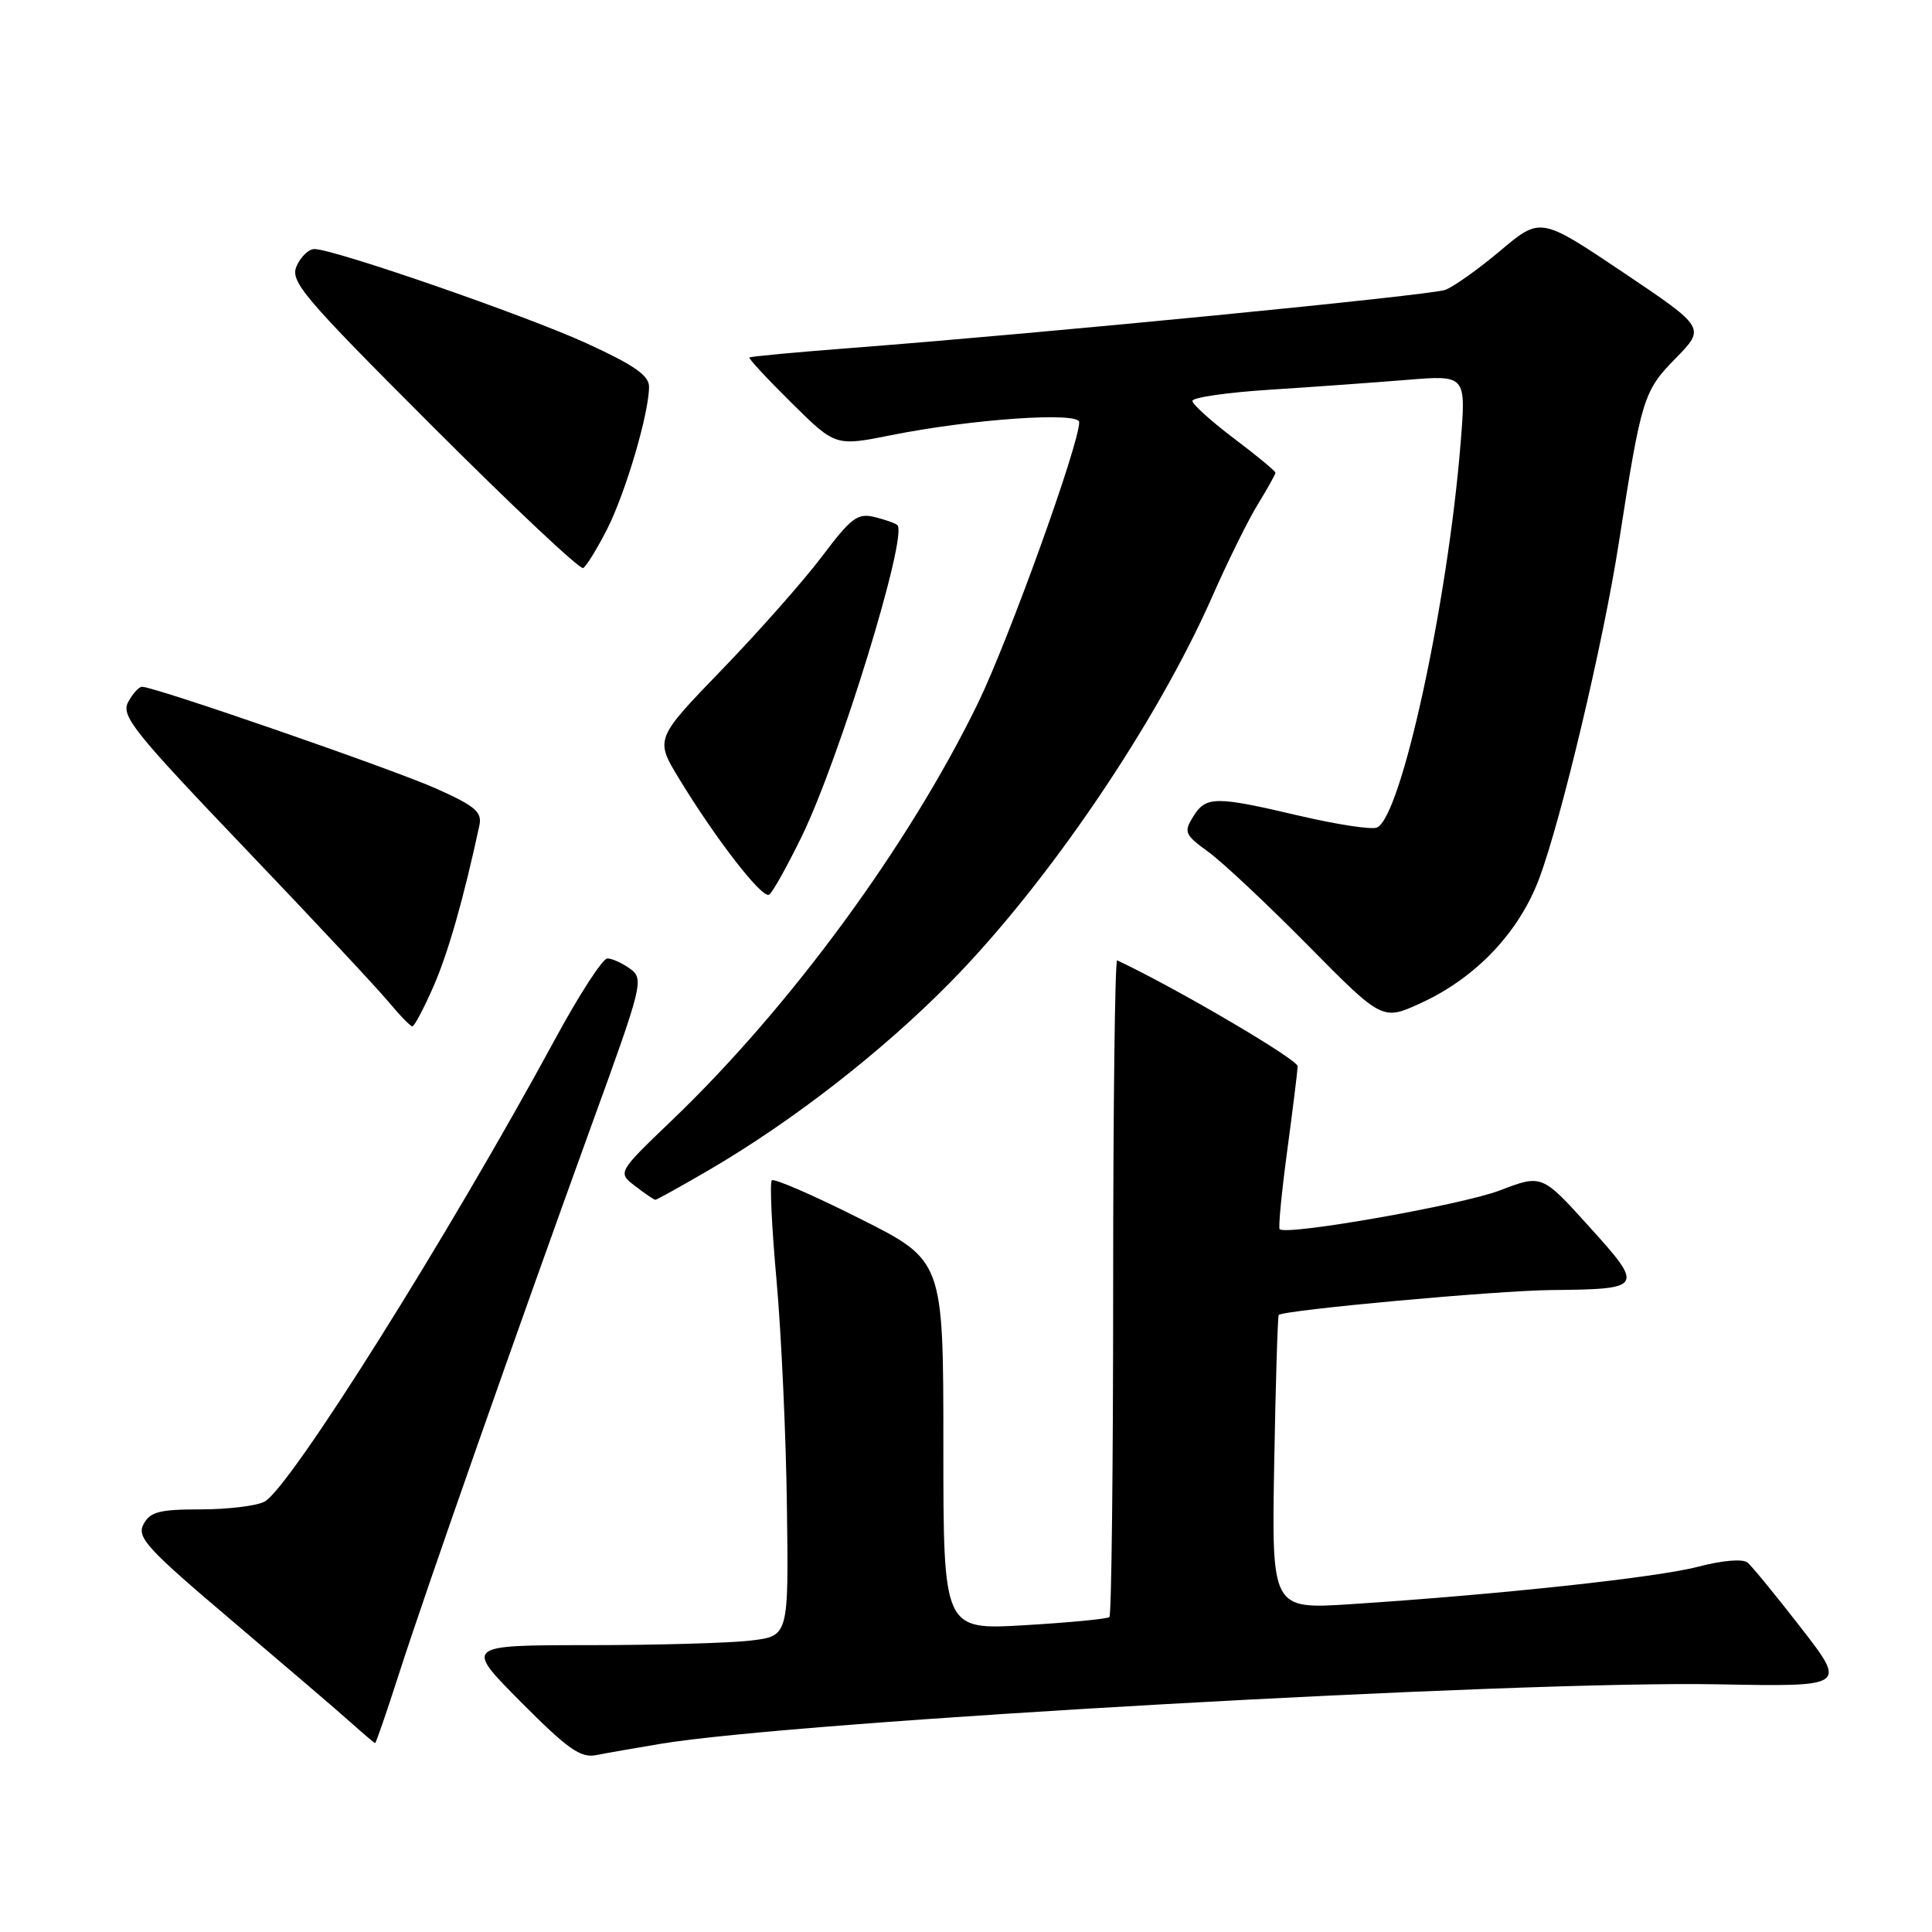 <?xml version="1.0" encoding="UTF-8" standalone="no"?>
<!DOCTYPE svg PUBLIC "-//W3C//DTD SVG 1.1//EN" "http://www.w3.org/Graphics/SVG/1.1/DTD/svg11.dtd" >
<svg xmlns="http://www.w3.org/2000/svg" xmlns:xlink="http://www.w3.org/1999/xlink" version="1.1" viewBox="0 0 256 256">
 <g >
 <path fill="currentColor"
d=" M 87.50 231.07 C 105.52 228.06 201.14 222.68 227.60 223.18 C 244.69 223.50 244.69 223.50 238.66 215.72 C 235.34 211.44 232.15 207.54 231.56 207.05 C 230.93 206.53 228.25 206.75 225.00 207.60 C 219.49 209.04 198.65 211.28 179.00 212.56 C 168.50 213.24 168.50 213.24 168.84 193.87 C 169.03 183.22 169.30 174.38 169.44 174.24 C 170.06 173.59 198.28 171.01 205.50 170.94 C 217.79 170.82 217.90 170.64 210.59 162.55 C 204.31 155.60 204.31 155.60 198.73 157.74 C 193.67 159.67 170.40 163.77 169.56 162.87 C 169.37 162.67 169.82 158.00 170.56 152.50 C 171.30 147.00 171.92 141.96 171.95 141.29 C 171.99 140.40 155.71 130.85 148.03 127.25 C 147.74 127.11 147.50 146.54 147.50 170.41 C 147.50 194.29 147.28 214.03 147.00 214.27 C 146.72 214.52 141.66 215.00 135.75 215.35 C 125.00 215.98 125.00 215.98 125.00 191.50 C 125.00 167.02 125.00 167.02 113.89 161.45 C 107.79 158.38 102.55 156.11 102.27 156.40 C 101.98 156.69 102.26 162.68 102.90 169.71 C 103.53 176.75 104.15 190.21 104.27 199.64 C 104.50 216.78 104.50 216.78 99.50 217.38 C 96.75 217.71 87.09 217.99 78.03 217.99 C 61.55 218.00 61.55 218.00 69.02 225.52 C 75.22 231.76 76.93 232.97 79.00 232.56 C 80.37 232.29 84.20 231.62 87.50 231.07 Z  M 52.88 221.75 C 56.31 211.06 68.64 175.96 78.55 148.63 C 85.14 130.50 85.33 129.71 83.51 128.38 C 82.47 127.62 81.11 127.00 80.48 127.00 C 79.85 127.00 76.72 131.84 73.52 137.75 C 59.47 163.67 38.43 197.16 35.06 198.97 C 34.00 199.54 30.19 200.00 26.60 200.00 C 21.13 200.00 19.90 200.32 19.02 201.96 C 18.09 203.70 19.43 205.17 30.69 214.71 C 37.69 220.65 44.79 226.72 46.46 228.22 C 48.13 229.72 49.59 230.95 49.70 230.97 C 49.82 230.99 51.24 226.84 52.88 221.75 Z  M 93.95 155.03 C 105.09 148.52 116.96 139.28 126.00 130.08 C 138.87 116.98 153.28 95.74 160.65 79.00 C 162.71 74.33 165.43 68.82 166.70 66.77 C 167.96 64.72 169.00 62.86 169.00 62.64 C 169.00 62.42 166.53 60.37 163.50 58.09 C 160.47 55.80 158.00 53.57 158.00 53.12 C 158.00 52.67 162.61 52.00 168.25 51.64 C 173.89 51.28 182.05 50.69 186.38 50.34 C 194.26 49.69 194.26 49.69 193.55 58.60 C 191.83 79.98 185.64 108.43 182.43 109.66 C 181.69 109.95 177.07 109.24 172.16 108.09 C 161.01 105.47 159.80 105.48 158.10 108.21 C 156.83 110.25 156.98 110.60 160.11 112.88 C 161.98 114.23 167.93 119.82 173.34 125.30 C 183.18 135.26 183.18 135.26 188.34 132.88 C 195.59 129.54 201.28 123.53 203.95 116.41 C 206.88 108.60 212.45 85.13 214.49 72.00 C 217.50 52.68 217.76 51.83 222.04 47.47 C 225.99 43.43 225.99 43.43 215.06 36.08 C 204.12 28.74 204.12 28.74 198.81 33.21 C 195.89 35.67 192.60 38.01 191.50 38.41 C 189.50 39.14 138.50 44.13 113.02 46.09 C 105.61 46.66 99.43 47.23 99.30 47.37 C 99.16 47.50 101.67 50.21 104.88 53.38 C 110.70 59.14 110.70 59.14 118.10 57.66 C 128.80 55.52 143.00 54.54 143.00 55.94 C 143.00 58.88 133.66 84.78 129.58 93.18 C 120.41 112.02 104.72 133.42 89.05 148.43 C 81.82 155.36 81.82 155.36 84.16 157.16 C 85.45 158.15 86.65 158.97 86.83 158.98 C 87.00 158.99 90.21 157.21 93.95 155.03 Z  M 57.42 130.75 C 59.37 126.31 61.44 119.05 63.52 109.38 C 63.90 107.60 62.99 106.82 57.84 104.51 C 52.16 101.96 20.50 91.00 18.82 91.00 C 18.41 91.00 17.58 91.91 16.98 93.03 C 16.01 94.84 17.69 96.94 32.34 112.28 C 41.39 121.75 50.00 130.96 51.48 132.75 C 52.97 134.54 54.39 136.00 54.64 136.00 C 54.90 136.00 56.15 133.64 57.42 130.75 Z  M 106.26 110.78 C 111.28 100.43 120.32 70.99 118.91 69.58 C 118.68 69.35 117.34 68.87 115.92 68.52 C 113.65 67.95 112.81 68.57 108.96 73.68 C 106.55 76.88 100.57 83.65 95.68 88.71 C 86.78 97.92 86.78 97.92 90.00 103.21 C 94.87 111.21 101.00 119.12 101.91 118.55 C 102.36 118.28 104.31 114.78 106.26 110.78 Z  M 80.45 70.11 C 82.91 65.24 86.00 54.76 86.00 51.24 C 86.00 49.75 84.01 48.37 77.75 45.50 C 69.62 41.78 44.26 33.00 41.65 33.00 C 40.91 33.00 39.86 34.01 39.31 35.24 C 38.40 37.28 40.05 39.23 57.40 56.58 C 67.91 67.09 76.85 75.50 77.27 75.27 C 77.69 75.04 79.12 72.72 80.45 70.11 Z "/>
</g>
</svg>